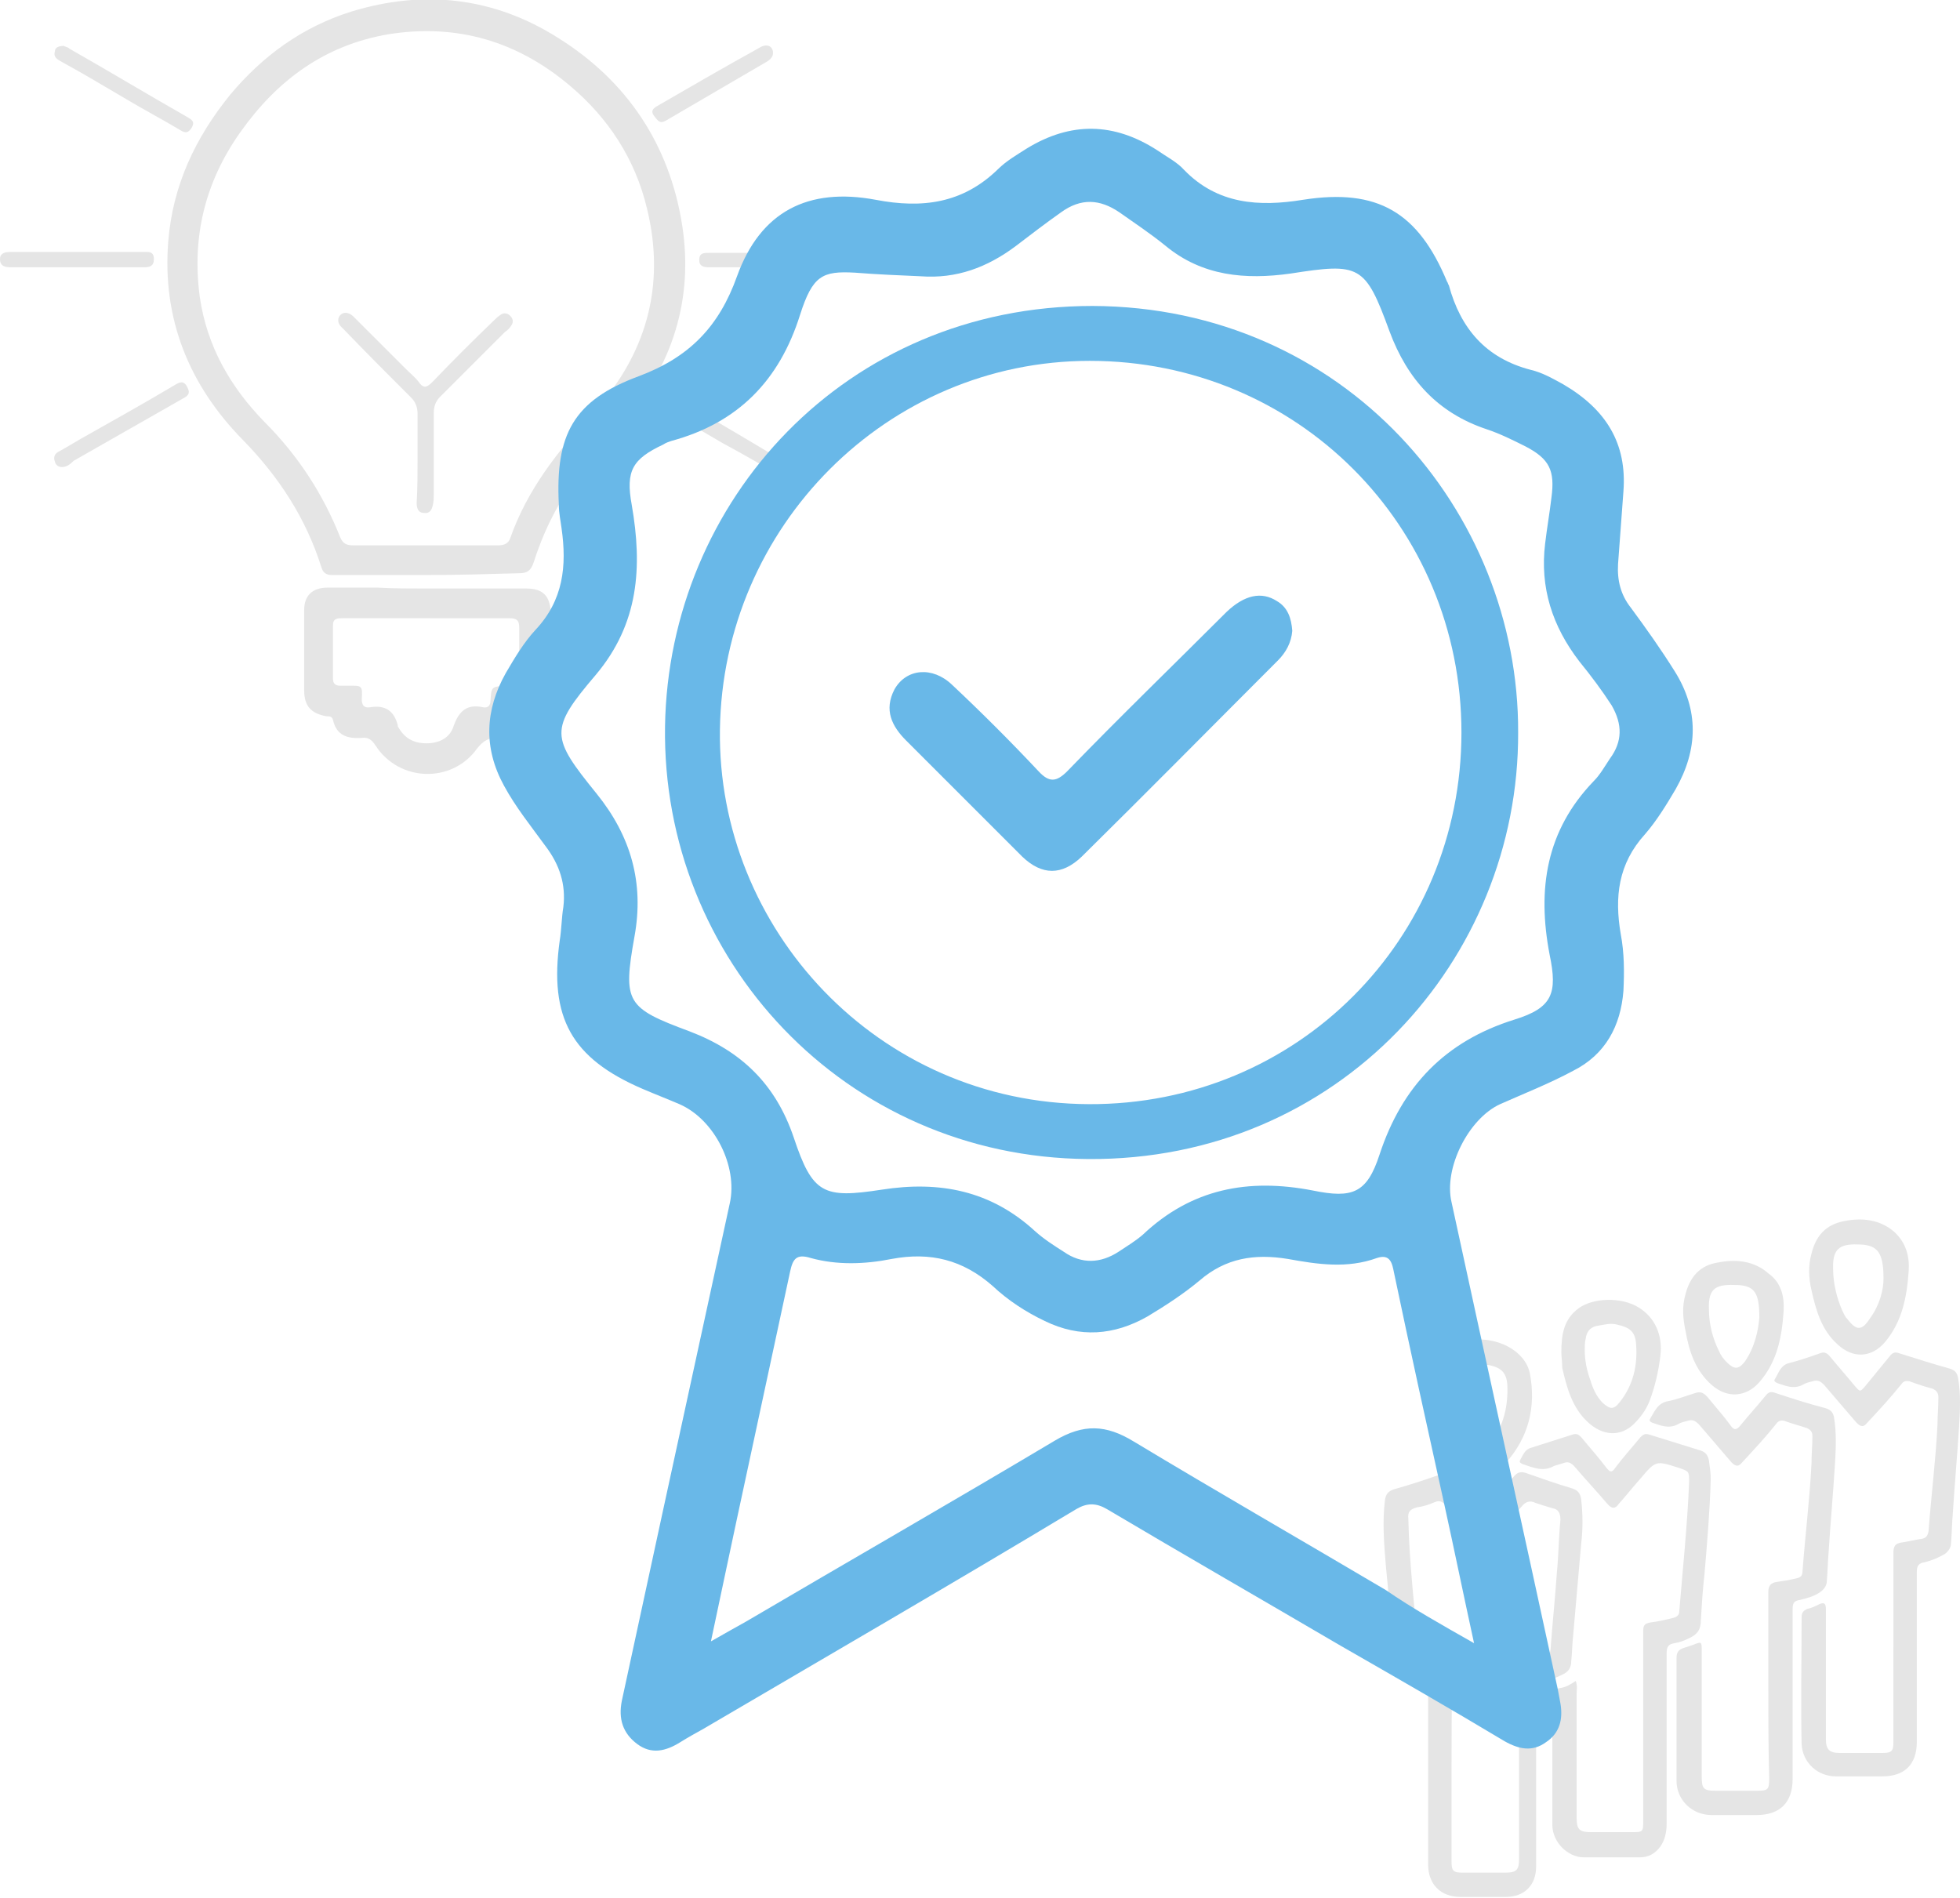 <?xml version="1.0" encoding="utf-8"?>
<!-- Generator: Adobe Illustrator 18.0.0, SVG Export Plug-In . SVG Version: 6.00 Build 0)  -->
<!DOCTYPE svg PUBLIC "-//W3C//DTD SVG 1.1//EN" "http://www.w3.org/Graphics/SVG/1.1/DTD/svg11.dtd">
<svg version="1.1" id="Capa_1" xmlns="http://www.w3.org/2000/svg" xmlns:xlink="http://www.w3.org/1999/xlink" x="0px" y="0px"
	 viewBox="0 0 217.8 210.9" enable-background="new 0 0 217.8 210.9" xml:space="preserve">
<g>
	<g id="oBT5wk.tif_2_">
		<g>
			<path fill="#E5E5E5" d="M47.4,63.9c-3.5,0-7,0-10.5,0c-0.6,0-1-0.2-1.2-0.9C34,57.6,31,53,27,48.9c-6-6.1-9-13.5-8.3-22.1
				c0.5-6.2,3-11.5,6.9-16.3c3.6-4.3,8-7.5,13.4-9.2c8.1-2.5,15.9-1.6,23,2.9c7.7,4.8,12.4,11.9,13.8,20.8c1.3,8.3-1.1,15.6-6.5,22
				c-1.9,2.3-4.1,4.4-5.8,6.9c-1.9,2.7-3.2,5.5-4.2,8.6c-0.3,0.9-0.7,1.2-1.6,1.2C54.3,63.8,50.9,63.9,47.4,63.9z M47.3,60.6
				c2.7,0,5.4,0,8.1,0c0.6,0,1.1-0.2,1.3-0.8c1.9-5.4,5.3-9.7,9.1-13.8c6-6.5,8.2-14.2,6.1-22.8c-1.3-5.5-4.3-10.1-8.6-13.7
				c-5.8-4.9-12.5-6.9-20.1-5.7c-7.1,1.2-12.4,5.1-16.5,10.9c-3.9,5.5-5.4,11.6-4.5,18.3c0.8,5.5,3.4,10,7.2,13.9
				c3.7,3.7,6.5,8,8.4,12.8c0.3,0.7,0.7,0.9,1.4,0.9C42,60.6,44.7,60.6,47.3,60.6z"/>
			<path fill="#E5E5E5" d="M47.4,65.4c3.7,0,7.4,0,11.1,0c1.8,0,2.6,0.8,2.7,2.6c0,2.9,0,5.8,0,8.6c0,2-0.5,2.6-2.4,3
				c-0.4,0.1-0.6,0.2-0.7,0.6c-0.3,1.4-1.3,1.9-2.6,1.8c-1.1-0.1-1.8,0.3-2.5,1.2c-2.8,3.9-8.7,3.7-11.3-0.4
				c-0.4-0.6-0.8-0.9-1.5-0.8c-1.5,0.1-2.8-0.2-3.2-2c-0.1-0.4-0.4-0.4-0.7-0.4c-1.7-0.3-2.5-1.1-2.5-2.9c0-3,0-6,0-8.9
				c0-1.6,0.9-2.5,2.6-2.5c1.9,0,3.8,0,5.6,0C43.7,65.4,45.6,65.4,47.4,65.4z M47.5,68.7L47.5,68.7c-3.1,0-6.3,0-9.4,0
				c-0.6,0-1.1,0-1.1,0.8c0,2,0,3.9,0,5.9c0,0.5,0.2,0.8,0.8,0.8c0.3,0,0.5,0,0.8,0c1.6,0,1.7-0.1,1.6,1.5c0,0.6,0.2,1,0.9,0.9
				c1.7-0.3,2.7,0.4,3.1,2c0,0,0,0.1,0,0.1c0.7,1.3,1.7,1.9,3.2,1.9c1.4,0,2.6-0.6,3-1.9c0.6-1.7,1.5-2.5,3.3-2.1
				c0.5,0.1,0.8-0.2,0.8-0.7c0.1-1.6,0.1-1.6,1.8-1.7c0.1,0,0.2,0,0.3,0c0.8,0.1,1.1-0.2,1.1-1c0-1.8,0-3.6,0-5.4
				c0-0.8-0.2-1.1-1.1-1.1C53.7,68.7,50.6,68.7,47.5,68.7z"/>
			<path fill="#E5E5E5" d="M6.9,51.9c-0.4,0-0.7-0.2-0.8-0.6c-0.2-0.5,0-0.9,0.4-1.1c1.1-0.6,2.2-1.3,3.3-1.9
				c3.2-1.8,6.4-3.6,9.6-5.5c0.5-0.3,1-0.6,1.4,0.2c0.4,0.7,0.1,1-0.5,1.3c-4,2.3-8.1,4.6-12.1,6.9C7.8,51.6,7.4,51.9,6.9,51.9z"/>
			<path fill="#E5E5E5" d="M7.1,5.1c0.1,0.1,0.4,0.1,0.6,0.3c4.4,2.5,8.7,5.1,13.1,7.6c0.5,0.3,0.9,0.5,0.5,1.2
				c-0.4,0.6-0.7,0.6-1.2,0.3c-2-1.2-4.1-2.3-6.1-3.5c-2.4-1.4-4.7-2.8-7.1-4.1C6.4,6.6,5.9,6.4,6.1,5.7C6.1,5.3,6.5,5.1,7.1,5.1z"
				/>
			<path fill="#E5E5E5" d="M8.7,28c2.4,0,4.9,0,7.3,0c0.5,0,1.1-0.1,1.1,0.8c0,0.8-0.5,0.9-1.1,0.9c-4.9,0-9.9,0-14.8,0
				c-0.6,0-1.2-0.1-1.2-0.9C0,28.1,0.6,28,1.2,28C3.7,28,6.2,28,8.7,28L8.7,28z"/>
			<path fill="#E5E5E5" d="M85.9,5.9c0,0.4-0.3,0.7-0.6,0.9C81.5,9,77.8,11.2,74,13.4c-0.7,0.4-0.9,0-1.3-0.5
				c-0.4-0.5-0.2-0.8,0.3-1.1c3.8-2.2,7.6-4.4,11.4-6.5C85.2,4.8,85.9,5.1,85.9,5.9z"/>
			<path fill="#E5E5E5" d="M86.1,51.1c0,0.7-0.7,1-1.4,0.6c-1.4-0.8-2.8-1.6-4.3-2.4c-2.2-1.3-4.3-2.5-6.5-3.8
				c-0.5-0.3-0.9-0.6-0.5-1.2c0.3-0.5,0.6-0.7,1.2-0.4c3.6,2.1,7.2,4.2,10.7,6.3C85.6,50.4,86.1,50.6,86.1,51.1z"/>
			<path fill="#E5E5E5" d="M84.7,29.7c-2,0-3.9,0-5.9,0c-0.6,0-1.1-0.1-1.1-0.8c0-0.8,0.5-0.8,1.1-0.8c4,0,8,0,12,0
				c0.6,0,1.2,0,1.2,0.8c0,0.8-0.6,0.8-1.2,0.8C88.8,29.7,86.7,29.7,84.7,29.7z"/>
			<path fill="#E5E5E5" d="M46.4,50.7c0-1.6,0-3.1,0-4.7c0-0.7-0.2-1.3-0.7-1.8c-2.5-2.5-5-5-7.5-7.6c-0.3-0.3-0.7-0.6-0.6-1.2
				c0.2-0.7,1-0.9,1.7-0.2c1.9,1.9,3.9,3.9,5.8,5.8c0.5,0.5,1,0.9,1.4,1.4c0.6,0.9,1,0.6,1.6,0c2.2-2.3,4.5-4.6,6.8-6.8
				c0.2-0.2,0.4-0.4,0.7-0.6c0.4-0.3,0.8-0.2,1.1,0.1c0.3,0.3,0.4,0.7,0.1,1.1c-0.2,0.3-0.4,0.5-0.7,0.7c-2.4,2.4-4.8,4.8-7.2,7.2
				c-0.5,0.5-0.7,1.1-0.7,1.8c0,3,0,6.1,0,9.1c0,0.4,0,0.7-0.1,1.1c-0.1,0.5-0.3,1-1,0.9c-0.6,0-0.8-0.5-0.8-1.1
				C46.4,54.3,46.4,52.5,46.4,50.7C46.4,50.7,46.4,50.7,46.4,50.7z"/>
		</g>
	</g>
	<g id="_x34_Ep2F6.tif_2_">
		<g>
			<path fill="#E5E5E5" d="M158.7,197.7c0-3.2,0-6.5,0-9.7c0-0.7-0.2-1-0.9-1.1c-0.3-0.1-0.7-0.2-1-0.3c-1.4-0.4-2-1.2-2-2.7
				c-0.1-3.3-0.5-6.6-0.8-9.9c-0.2-2.4-0.4-4.9-0.1-7.3c0.1-0.7,0.4-1,1-1.2c1.8-0.5,3.6-1.1,5.3-1.7c0.5-0.2,0.9,0,1.2,0.4
				c0.9,1.1,1.9,2.2,2.9,3.3c0.3,0.4,0.6,0.5,1,0c0.9-1.1,1.9-2.2,2.9-3.4c0.4-0.5,0.8-0.6,1.4-0.4c1.7,0.6,3.4,1.2,5.1,1.7
				c0.6,0.2,0.9,0.5,1,1.2c0.2,1.7,0.2,3.4,0,5c-0.3,3.4-0.6,6.8-0.9,10.3c-0.1,0.9-0.1,1.8-0.2,2.7c0,0.7-0.3,1.2-1,1.5
				c-0.6,0.3-1.3,0.6-2,0.7c-0.7,0.1-0.9,0.4-0.9,1.2c0,5.5,0,11,0,16.5c0,1,0,1.9,0,2.9c0,2.1-1.3,3.4-3.4,3.4c-1.7,0-3.3,0-5,0
				c-2.2,0-3.6-1.4-3.6-3.6C158.7,204.1,158.7,200.9,158.7,197.7z M161.3,196.3C161.3,196.3,161.3,196.3,161.3,196.3
				c0,3.5,0,7,0,10.6c0,1,0.2,1.2,1.2,1.2c1.6,0,3.2,0,4.8,0c1.2,0,1.5-0.3,1.5-1.5c0-1.8,0-3.6,0-5.4c0-5.1,0-10.2,0-15.3
				c0-0.6,0.2-1,0.8-1.1c0.6-0.1,1.1-0.2,1.7-0.3c0.7-0.1,0.9-0.5,1-1.2c0.2-2.8,0.5-5.6,0.7-8.5c0.2-2,0.2-3.9,0.4-5.9
				c0-0.7-0.2-1.2-0.9-1.3c-0.7-0.2-1.3-0.4-1.9-0.6c-0.6-0.3-1.1-0.1-1.5,0.4c-1.2,1.4-2.4,2.7-3.5,4.1c-0.4,0.5-0.7,0.6-1.2,0
				c-1.2-1.4-2.5-2.8-3.7-4.2c-0.4-0.4-0.7-0.6-1.2-0.4c-0.7,0.3-1.3,0.5-2,0.6c-0.8,0.2-1.1,0.5-1,1.3c0.1,4.9,0.7,9.8,1.1,14.7
				c0,0.4,0.3,0.6,0.6,0.7c0.7,0.2,1.4,0.3,2.2,0.4c0.7,0.1,1,0.4,1,1.2C161.3,189.3,161.3,192.8,161.3,196.3z"/>
			<path fill="#E5E5E5" d="M196.5,187.4c0-3.5,0-7,0-10.5c0-0.7,0.3-1,0.9-1.1c0.7-0.1,1.4-0.2,2.2-0.4c0.5-0.1,0.7-0.3,0.7-0.8
				c0.3-4,0.8-8,1-12c0-1,0.1-2,0.1-3c0-0.5-0.2-0.7-0.6-0.9c-0.9-0.3-1.7-0.5-2.5-0.8c-0.4-0.1-0.7,0-0.9,0.3
				c-1.2,1.5-2.5,2.9-3.8,4.3c-0.4,0.5-0.7,0.5-1.2,0c-1.2-1.4-2.4-2.8-3.6-4.2c-0.4-0.4-0.7-0.6-1.3-0.4c-0.4,0.1-0.8,0.2-1.1,0.4
				c-1,0.5-1.9,0.1-2.8-0.2c-0.2-0.1-0.4-0.2-0.2-0.5c0.5-0.8,0.8-1.7,2-1.9c1-0.2,2-0.6,3-0.9c0.6-0.2,0.9,0,1.3,0.4
				c0.9,1.1,1.8,2.1,2.6,3.2c0.4,0.6,0.7,0.5,1.1,0c0.9-1.1,1.9-2.2,2.8-3.3c0.3-0.4,0.6-0.5,1.1-0.3c1.8,0.6,3.7,1.2,5.6,1.7
				c0.6,0.2,0.8,0.5,0.9,1c0.3,1.8,0.2,3.6,0.1,5.3c-0.2,3.2-0.5,6.5-0.7,9.7c-0.1,1.1-0.1,2.1-0.2,3.2c0,0.5-0.3,0.9-0.7,1.2
				c-0.7,0.5-1.5,0.7-2.3,0.9c-0.7,0.1-0.8,0.4-0.8,1.1c0,6.3,0,12.5,0,18.8c0,2.6-1.4,4-4,4c-1.7,0-3.3,0-5,0
				c-2.2,0-3.9-1.7-3.9-3.8c0-4.5,0-9.1,0-13.6c0-0.7,0.2-1,0.9-1.2c0.3-0.1,0.6-0.2,0.9-0.3c1-0.4,1-0.4,1,0.7c0,4.6,0,9.3,0,13.9
				c0,1.4,0.2,1.6,1.6,1.6c1.5,0,3,0,4.5,0c1.3,0,1.4-0.1,1.4-1.5C196.5,194.3,196.5,190.8,196.5,187.4z"/>
			<path fill="#E5E5E5" d="M210.4,183c0-3.5,0-6.9,0-10.4c0-0.8,0.2-1.1,1-1.2c0.7-0.1,1.4-0.3,2.2-0.4c0.4-0.1,0.6-0.3,0.7-0.8
				c0.3-4,0.8-7.9,1-11.9c0-1,0.1-2,0.1-3c0-0.5-0.2-0.8-0.7-1c-0.8-0.2-1.7-0.5-2.5-0.8c-0.4-0.1-0.7,0-0.9,0.3
				c-1.2,1.5-2.5,2.9-3.8,4.3c-0.4,0.5-0.7,0.5-1.2,0c-1.2-1.4-2.4-2.8-3.6-4.2c-0.4-0.4-0.7-0.6-1.3-0.4c-0.4,0.1-0.8,0.2-1.1,0.4
				c-1,0.5-1.9,0.1-2.8-0.2c-0.2-0.1-0.4-0.2-0.3-0.4c0.4-0.6,0.6-1.5,1.5-1.8c1.2-0.3,2.4-0.7,3.5-1.1c0.5-0.2,0.8-0.1,1.2,0.4
				c0.9,1.1,1.8,2.1,2.7,3.2c0.6,0.7,0.6,0.7,1.2,0c0.9-1.1,1.8-2.2,2.7-3.3c0.3-0.4,0.6-0.5,1.1-0.3c1.9,0.6,3.8,1.2,5.6,1.7
				c0.6,0.2,0.8,0.5,0.9,1.1c0.3,1.8,0.2,3.5,0.1,5.3c-0.2,3.2-0.5,6.5-0.7,9.7c-0.1,1.1-0.1,2.2-0.2,3.3c0,0.5-0.3,0.9-0.7,1.2
				c-0.7,0.4-1.4,0.7-2.2,0.9c-0.7,0.1-0.9,0.4-0.9,1.1c0,6.3,0,12.6,0,18.9c0,2.5-1.4,3.8-3.8,3.8c-1.7,0-3.5,0-5.2,0
				c-2,0-3.7-1.5-3.8-3.6c-0.1-4.7,0-9.4,0-14.1c0-0.5,0.2-0.7,0.6-0.9c0.5-0.1,0.9-0.3,1.3-0.5c0.6-0.3,0.8-0.1,0.8,0.5
				c0,2.3,0,4.6,0,6.9c0,2.5,0,5,0,7.6c0,1.1,0.4,1.5,1.5,1.5c1.6,0,3.2,0,4.8,0c1,0,1.2-0.2,1.2-1.2c0-2.4,0-4.8,0-7.2
				C210.4,185.3,210.4,184.2,210.4,183z"/>
			<path fill="#E5E5E5" d="M175.1,186.8c0.2,0.5,0.1,1,0.1,1.4c0,4.6,0,9.2,0,13.8c0,1.3,0.3,1.6,1.6,1.6c1.5,0,3,0,4.5,0
				c1.3,0,1.3,0,1.3-1.4c0-5,0-10,0-15c0-2,0-4,0-6c0-0.6,0.2-0.8,0.8-0.9c0.8-0.1,1.7-0.3,2.5-0.5c0.4-0.1,0.7-0.3,0.7-0.7
				c0.4-4.8,0.9-9.6,1.1-14.4c0-1.2,0-1.2-1.2-1.6c-2.5-0.8-2.5-0.8-4.2,1.2c-0.8,0.9-1.6,1.9-2.4,2.8c-0.4,0.6-0.8,0.6-1.3,0
				c-1.2-1.4-2.5-2.8-3.7-4.2c-0.4-0.4-0.7-0.5-1.2-0.3c-0.3,0.1-0.7,0.2-1,0.3c-1.2,0.7-2.3,0.2-3.5-0.2c-0.2-0.1-0.4-0.2-0.3-0.4
				c0.3-0.5,0.5-1.2,1.2-1.4c1.6-0.5,3.1-1,4.7-1.5c0.4-0.1,0.6,0,0.9,0.3c0.9,1.1,1.9,2.2,2.8,3.4c0.4,0.5,0.6,0.6,1,0
				c0.9-1.2,1.9-2.3,2.8-3.4c0.3-0.3,0.5-0.4,0.9-0.3c1.9,0.6,3.9,1.2,5.8,1.8c0.6,0.2,0.8,0.6,0.9,1.1c0.1,0.7,0.2,1.4,0.2,2.1
				c-0.1,3.5-0.4,7.1-0.7,10.6c-0.2,1.7-0.3,3.4-0.4,5.1c0,1-0.4,1.5-1.2,1.9c-0.6,0.3-1.1,0.5-1.7,0.6c-0.7,0.1-0.9,0.4-0.9,1.1
				c0,6.3,0,12.7,0,19c0,0.9-0.2,1.8-0.7,2.5c-0.6,0.8-1.3,1.2-2.3,1.2c-2.1,0-4.1,0-6.2,0c-1.8,0-3.5-1.7-3.5-3.6
				c0-4.7,0-9.4,0-14.1c0-0.6,0.2-1,0.8-1.1C174,187.5,174.5,187.2,175.1,186.8z"/>
			<path fill="#E5E5E5" d="M212.1,141.2c-0.2,2.9-0.7,5.6-2.6,7.9c-1.5,1.8-3.6,1.9-5.3,0.3c-1.8-1.6-2.4-3.8-2.9-6
				c-0.3-1.3-0.4-2.7,0-4.1c0.5-2,1.6-3.2,3.6-3.6c2-0.4,4-0.2,5.6,1.2C211.8,138.1,212.2,139.6,212.1,141.2z M209.3,142.1
				c0-2.8-0.6-3.7-2.5-3.8c-2.1-0.1-3.2,0.2-3.1,2.7c0,1.6,0.4,3.2,1,4.6c0.2,0.4,0.3,0.7,0.6,1c1,1.3,1.6,1.3,2.5-0.1
				C208.9,145,209.3,143.3,209.3,142.1z"/>
			<path fill="#E5E5E5" d="M198.2,145.7c-0.2,2.9-0.7,5.6-2.7,7.9c-1.5,1.7-3.6,1.8-5.3,0.3c-1.8-1.6-2.5-3.7-2.9-6
				c-0.3-1.4-0.4-2.7,0-4.1c0.5-1.9,1.6-3.2,3.6-3.5c2-0.4,4-0.2,5.6,1.2C197.9,142.5,198.3,144,198.2,145.7z M195.5,146.4
				c0-2.7-0.5-3.5-2.4-3.6c-2.3-0.1-3.3,0.2-3.2,2.7c0,1.6,0.4,3.2,1.1,4.6c0.2,0.5,0.5,0.9,0.9,1.3c0.8,0.8,1.3,0.8,2-0.1
				C195,149.7,195.4,147.8,195.5,146.4z"/>
			<path fill="#E5E5E5" d="M173.5,150.3c0-2.1,0.3-3.7,1.9-4.9c1.6-1.2,4.8-1.3,6.7-0.1c1.8,1.1,2.7,3.1,2.4,5.4
				c-0.2,1.7-0.6,3.4-1.2,5c-0.4,1-1,1.8-1.7,2.5c-1.5,1.5-3.5,1.4-5.2-0.2c-1.7-1.6-2.3-3.8-2.8-6
				C173.6,151.4,173.5,150.7,173.5,150.3z M176.1,150c0,1.1,0.2,2.2,0.6,3.3c0.3,1,0.7,1.9,1.4,2.6c0.8,0.7,1.2,0.8,1.9-0.1
				c1.5-1.9,2-4.1,1.8-6.5c-0.1-1.3-0.7-1.8-2.1-2.1c-0.7-0.2-1.4,0-2,0.1c-0.9,0.1-1.4,0.6-1.5,1.5
				C176.1,149.2,176.1,149.6,176.1,150z"/>
			<path fill="#E5E5E5" d="M159.2,154.6c-0.1-2,0.3-3.7,2-4.8c3-2.1,8.1-0.5,8.8,2.8c0.7,3.7-0.1,7.1-2.7,10c-1.4,1.6-3.4,1.5-5,0
				c-1.7-1.6-2.4-3.8-2.9-6C159.2,155.9,159.2,155.2,159.2,154.6z M161.8,154.3c-0.1,0.7,0,1.3,0.2,2c0.3,1.5,0.7,3,1.9,4.2
				c0.7,0.7,1.2,0.6,1.8-0.2c1.4-1.9,1.9-4.1,1.8-6.4c-0.1-1.4-0.7-1.9-2-2.2c-0.7-0.1-1.4-0.1-2,0c-1.1,0.2-1.5,0.7-1.6,1.8
				C161.8,153.7,161.8,154,161.8,154.3z"/>
		</g>
	</g>
	<g id="bNagF1.tif_2_">
		<g>
			<path fill="#69B8E8" d="M180.4,54.6c-0.2,2.7-0.4,5.4-0.6,8.1c-0.1,1.8,0.3,3.4,1.4,4.8c1.7,2.3,3.4,4.7,4.9,7.1
				c2.7,4.3,2.6,8.7,0.1,13.1c-1,1.7-2.1,3.5-3.4,5c-3,3.3-3.4,7-2.7,11.1c0.4,2.1,0.4,4.2,0.3,6.3c-0.3,3.9-2,7.1-5.6,8.9
				c-2.6,1.4-5.4,2.5-8.1,3.7c-3.5,1.6-6.3,7.1-5.4,10.9c3.9,18,7.9,36.1,11.8,54.1c0.1,0.5,0.2,1.1,0.3,1.6
				c0.3,1.8-0.1,3.3-1.6,4.3c-1.5,1.1-3,0.8-4.6-0.1c-6-3.6-12.1-7.1-18.2-10.6c-8.7-5.1-17.4-10.1-26-15.2c-1.2-0.7-2.2-0.7-3.4,0
				C105.8,176,92,184,78.2,192.1c-0.9,0.5-1.8,1-2.6,1.5c-1.6,1-3.2,1.4-4.8,0.2c-1.6-1.2-2.1-2.8-1.7-4.8c1.5-6.9,3-13.9,4.5-20.8
				c2.5-11.5,5-23,7.5-34.5c0.9-4.1-1.7-9.3-5.6-11c-1.4-0.6-2.7-1.1-4.1-1.7c-7.9-3.4-10.4-7.9-9.2-16.5c0.2-1.2,0.2-2.5,0.4-3.7
				c0.3-2.5-0.4-4.7-2-6.8c-1.6-2.2-3.3-4.3-4.6-6.7c-2.3-4.2-2.1-8.4,0.2-12.5c1-1.7,2-3.4,3.3-4.8c3.1-3.3,3.5-7.1,2.9-11.3
				c-0.1-0.8-0.3-1.7-0.3-2.6c-0.4-7.8,1.6-11.6,8.9-14.3c5.6-2.1,8.9-5.5,10.9-11.1c2.6-7.2,7.9-9.9,15.4-8.5
				c5.2,1,9.7,0.4,13.6-3.4c0.9-0.9,2.1-1.6,3.2-2.3c4.9-3,9.7-2.9,14.5,0.2c1,0.7,2.2,1.3,3,2.2c3.7,3.8,8.3,4.1,13.2,3.3
				c8.3-1.3,12.8,1.4,16,9.1c0.1,0.1,0.1,0.3,0.2,0.4c1.3,4.8,4.1,8.1,9.1,9.4c1.3,0.3,2.5,1,3.6,1.6
				C178.5,45.5,180.8,49.3,180.4,54.6z M95,30.3c-3.6-0.2-4.7,0.3-6.1,4.7c-2.3,7.3-6.9,12-14.3,14c-0.3,0.1-0.6,0.2-0.9,0.4
				c-3.4,1.6-4.2,2.9-3.5,6.7c1.2,6.9,0.8,13.2-4,18.9c-5.2,6.1-5,6.9,0.1,13.2c3.8,4.7,5.3,9.9,4.2,15.9c-1.3,7.3-0.9,7.9,6.1,10.5
				c5.8,2.2,9.6,5.9,11.6,11.8c2.1,6.3,3.3,6.8,9.8,5.8c6.4-1,12.1,0.1,17,4.6c1,0.9,2.1,1.6,3.2,2.3c2,1.4,4.1,1.3,6.1,0
				c0.9-0.6,1.9-1.2,2.7-1.9c5.4-5.1,11.7-6.3,18.9-4.9c4.4,0.9,6,0.3,7.4-4c2.5-7.6,7.3-12.6,15-15c4.2-1.3,4.8-2.9,3.9-7.2
				c-1.4-7.3-0.4-13.8,4.9-19.3c0.7-0.7,1.2-1.6,1.8-2.5c1.4-1.9,1.4-3.8,0.2-5.9c-1.1-1.7-2.3-3.3-3.6-4.9c-3-3.9-4.4-8.2-3.8-13.1
				c0.2-1.7,0.5-3.4,0.7-5.1c0.4-3-0.2-4.3-2.9-5.7c-1.4-0.7-2.8-1.4-4.3-1.9c-5.4-1.8-8.8-5.5-10.8-10.9c-2.7-7.4-3.3-7.6-11-6.4
				c-5,0.7-9.8,0.3-13.9-3.1c-1.6-1.3-3.4-2.5-5.1-3.7c-2.2-1.5-4.3-1.6-6.5,0c-1.7,1.2-3.4,2.5-5.1,3.8c-3.1,2.3-6.5,3.6-10.5,3.3
				C100,30.6,97.5,30.5,95,30.3z M163.8,182.6c-1.2-5.5-2.2-10.4-3.3-15.4c-1.9-8.6-3.8-17.2-5.6-25.8c-0.2-1-0.4-2.1-1.9-1.6
				c-3.3,1.2-6.6,0.7-9.9,0.1c-3.7-0.6-6.9-0.1-9.8,2.4c-1.8,1.5-3.8,2.8-5.8,4c-3.7,2.1-7.5,2.4-11.4,0.5c-2.1-1-4.1-2.3-5.8-3.9
				c-3.3-2.9-6.9-3.8-11.2-3c-3,0.6-6.1,0.7-9-0.1c-1.6-0.5-2,0.1-2.3,1.5c-2,9.3-4,18.6-6,27.9c-0.9,4.2-1.8,8.5-2.8,13.2
				c1.6-0.9,2.8-1.6,3.9-2.2c11.4-6.7,22.9-13.3,34.3-20.1c3.2-1.9,5.7-1.8,8.8,0.1c9.3,5.6,18.7,11,28,16.5
				C156.9,178.7,160.1,180.5,163.8,182.6z"/>
			<path fill="#69B8E8" d="M168.7,81.4c0.1,25.2-19.9,47.6-47.8,47.4c-27.1-0.2-47.4-22.3-47-48.1c0.4-25,20-46.7,47.5-46.7
				C149.4,34.1,168.8,56.8,168.7,81.4z M162.4,81.4c0-23-18.3-41.3-41.3-41.3c-22.5,0-40.8,18.4-41.1,41
				c-0.3,22.1,17.5,41.5,41,41.6C144.1,122.8,162.4,104.4,162.4,81.4z"/>
			<path fill="#69B8E8" d="M143.6,70.1c-0.1,1.3-0.7,2.4-1.6,3.3c-7.3,7.3-14.5,14.6-21.8,21.8c-2.2,2.1-4.4,2.1-6.6,0
				c-4.3-4.3-8.6-8.6-12.9-12.9c-1.6-1.6-2.5-3.4-1.3-5.7c1.3-2.3,4.2-2.6,6.4-0.5c3.3,3.1,6.5,6.3,9.6,9.6c1.2,1.3,2,1.2,3.2,0
				c5.8-6,11.8-11.8,17.7-17.7c2-1.9,3.9-2.3,5.6-1.2C143.1,67.5,143.5,68.7,143.6,70.1z"/>
		</g>
	</g>
</g>
</svg>
